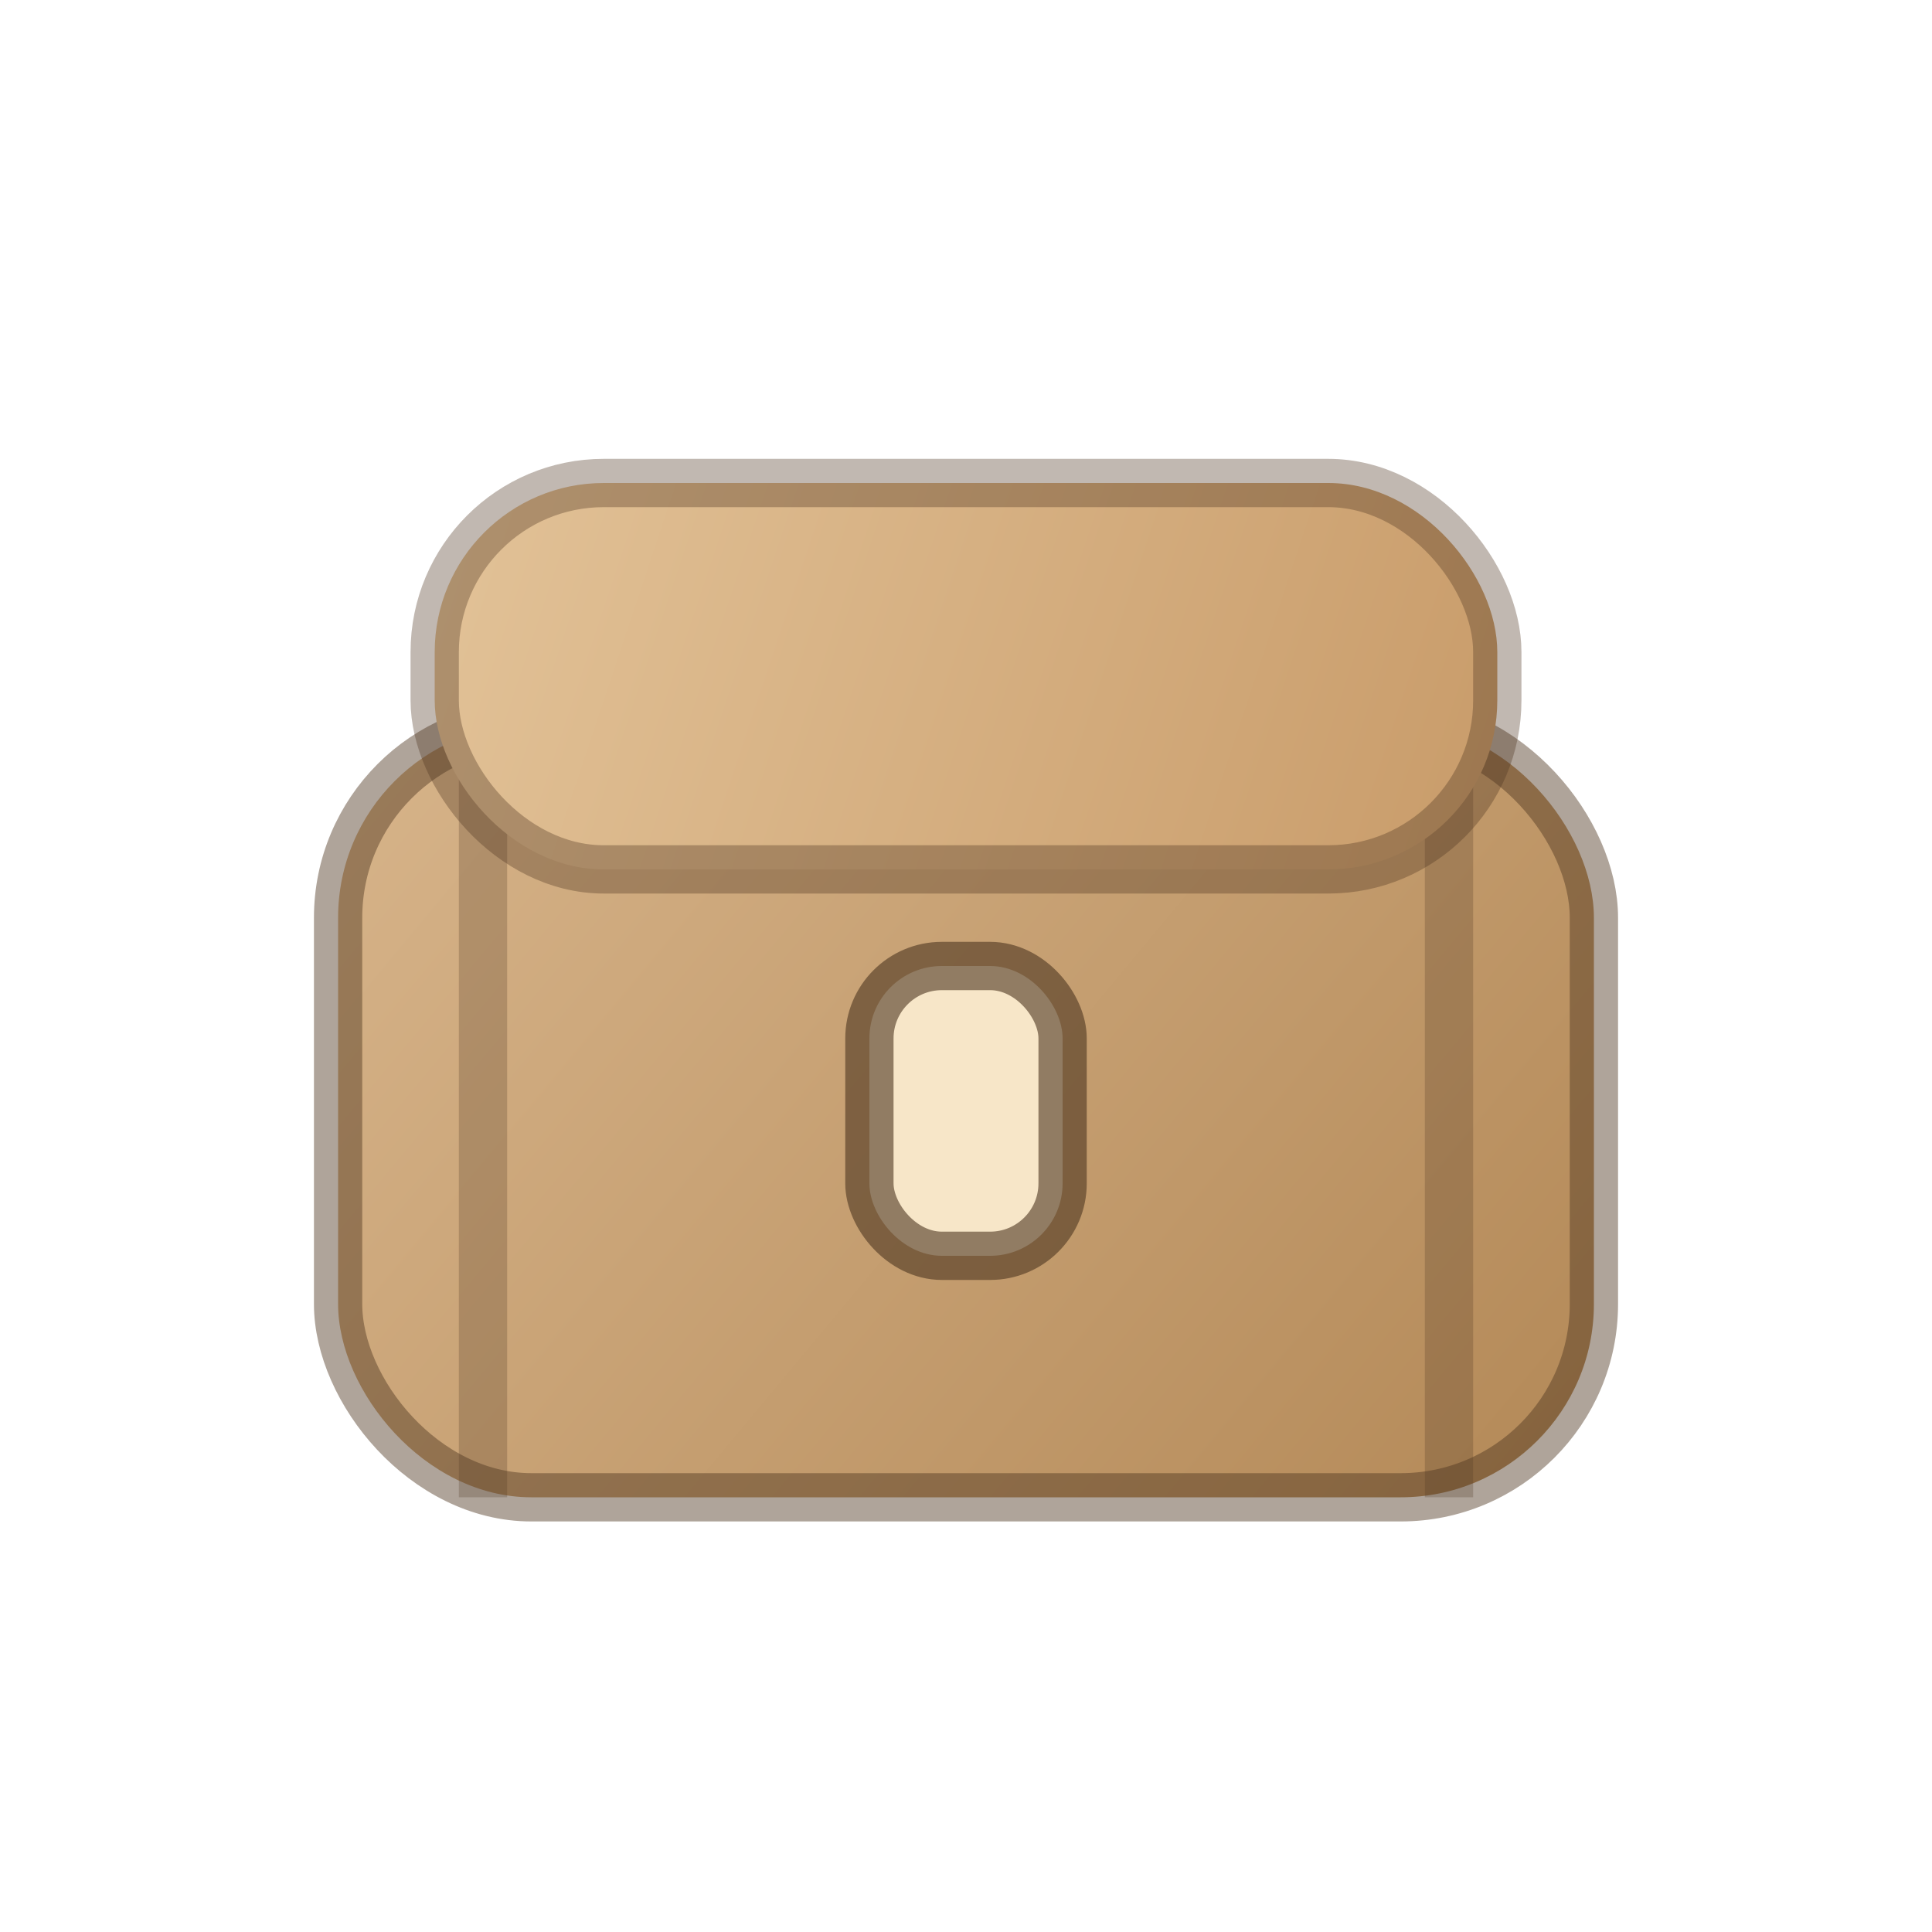 <svg width="80" height="80" viewBox="0 0 80 80" fill="none" xmlns="http://www.w3.org/2000/svg">
  <defs>
    <linearGradient id="common-base" x1="16" y1="28" x2="64" y2="68" gradientUnits="userSpaceOnUse">
      <stop offset="0" stop-color="#D7B48A" />
      <stop offset="1" stop-color="#B28755" />
    </linearGradient>
    <linearGradient id="common-top" x1="16" y1="16" x2="64" y2="32" gradientUnits="userSpaceOnUse">
      <stop offset="0" stop-color="#E4C59B" />
      <stop offset="1" stop-color="#C89B69" />
    </linearGradient>
  </defs>
  <rect x="14" y="30" width="52" height="32" rx="8" fill="url(#common-base)" stroke="#4E3621" stroke-opacity="0.45" stroke-width="2" />
  <path d="M20 30V62" stroke="#4E3621" stroke-opacity="0.25" stroke-width="2" />
  <path d="M60 30V62" stroke="#4E3621" stroke-opacity="0.25" stroke-width="2" />
  <rect x="18" y="20" width="44" height="16" rx="7" fill="url(#common-top)" stroke="#4E3621" stroke-opacity="0.35" stroke-width="2" />
  <rect x="36" y="40" width="8" height="12" rx="3" fill="#F7E6C8" stroke="#4E3621" stroke-opacity="0.6" stroke-width="2" />
</svg>
